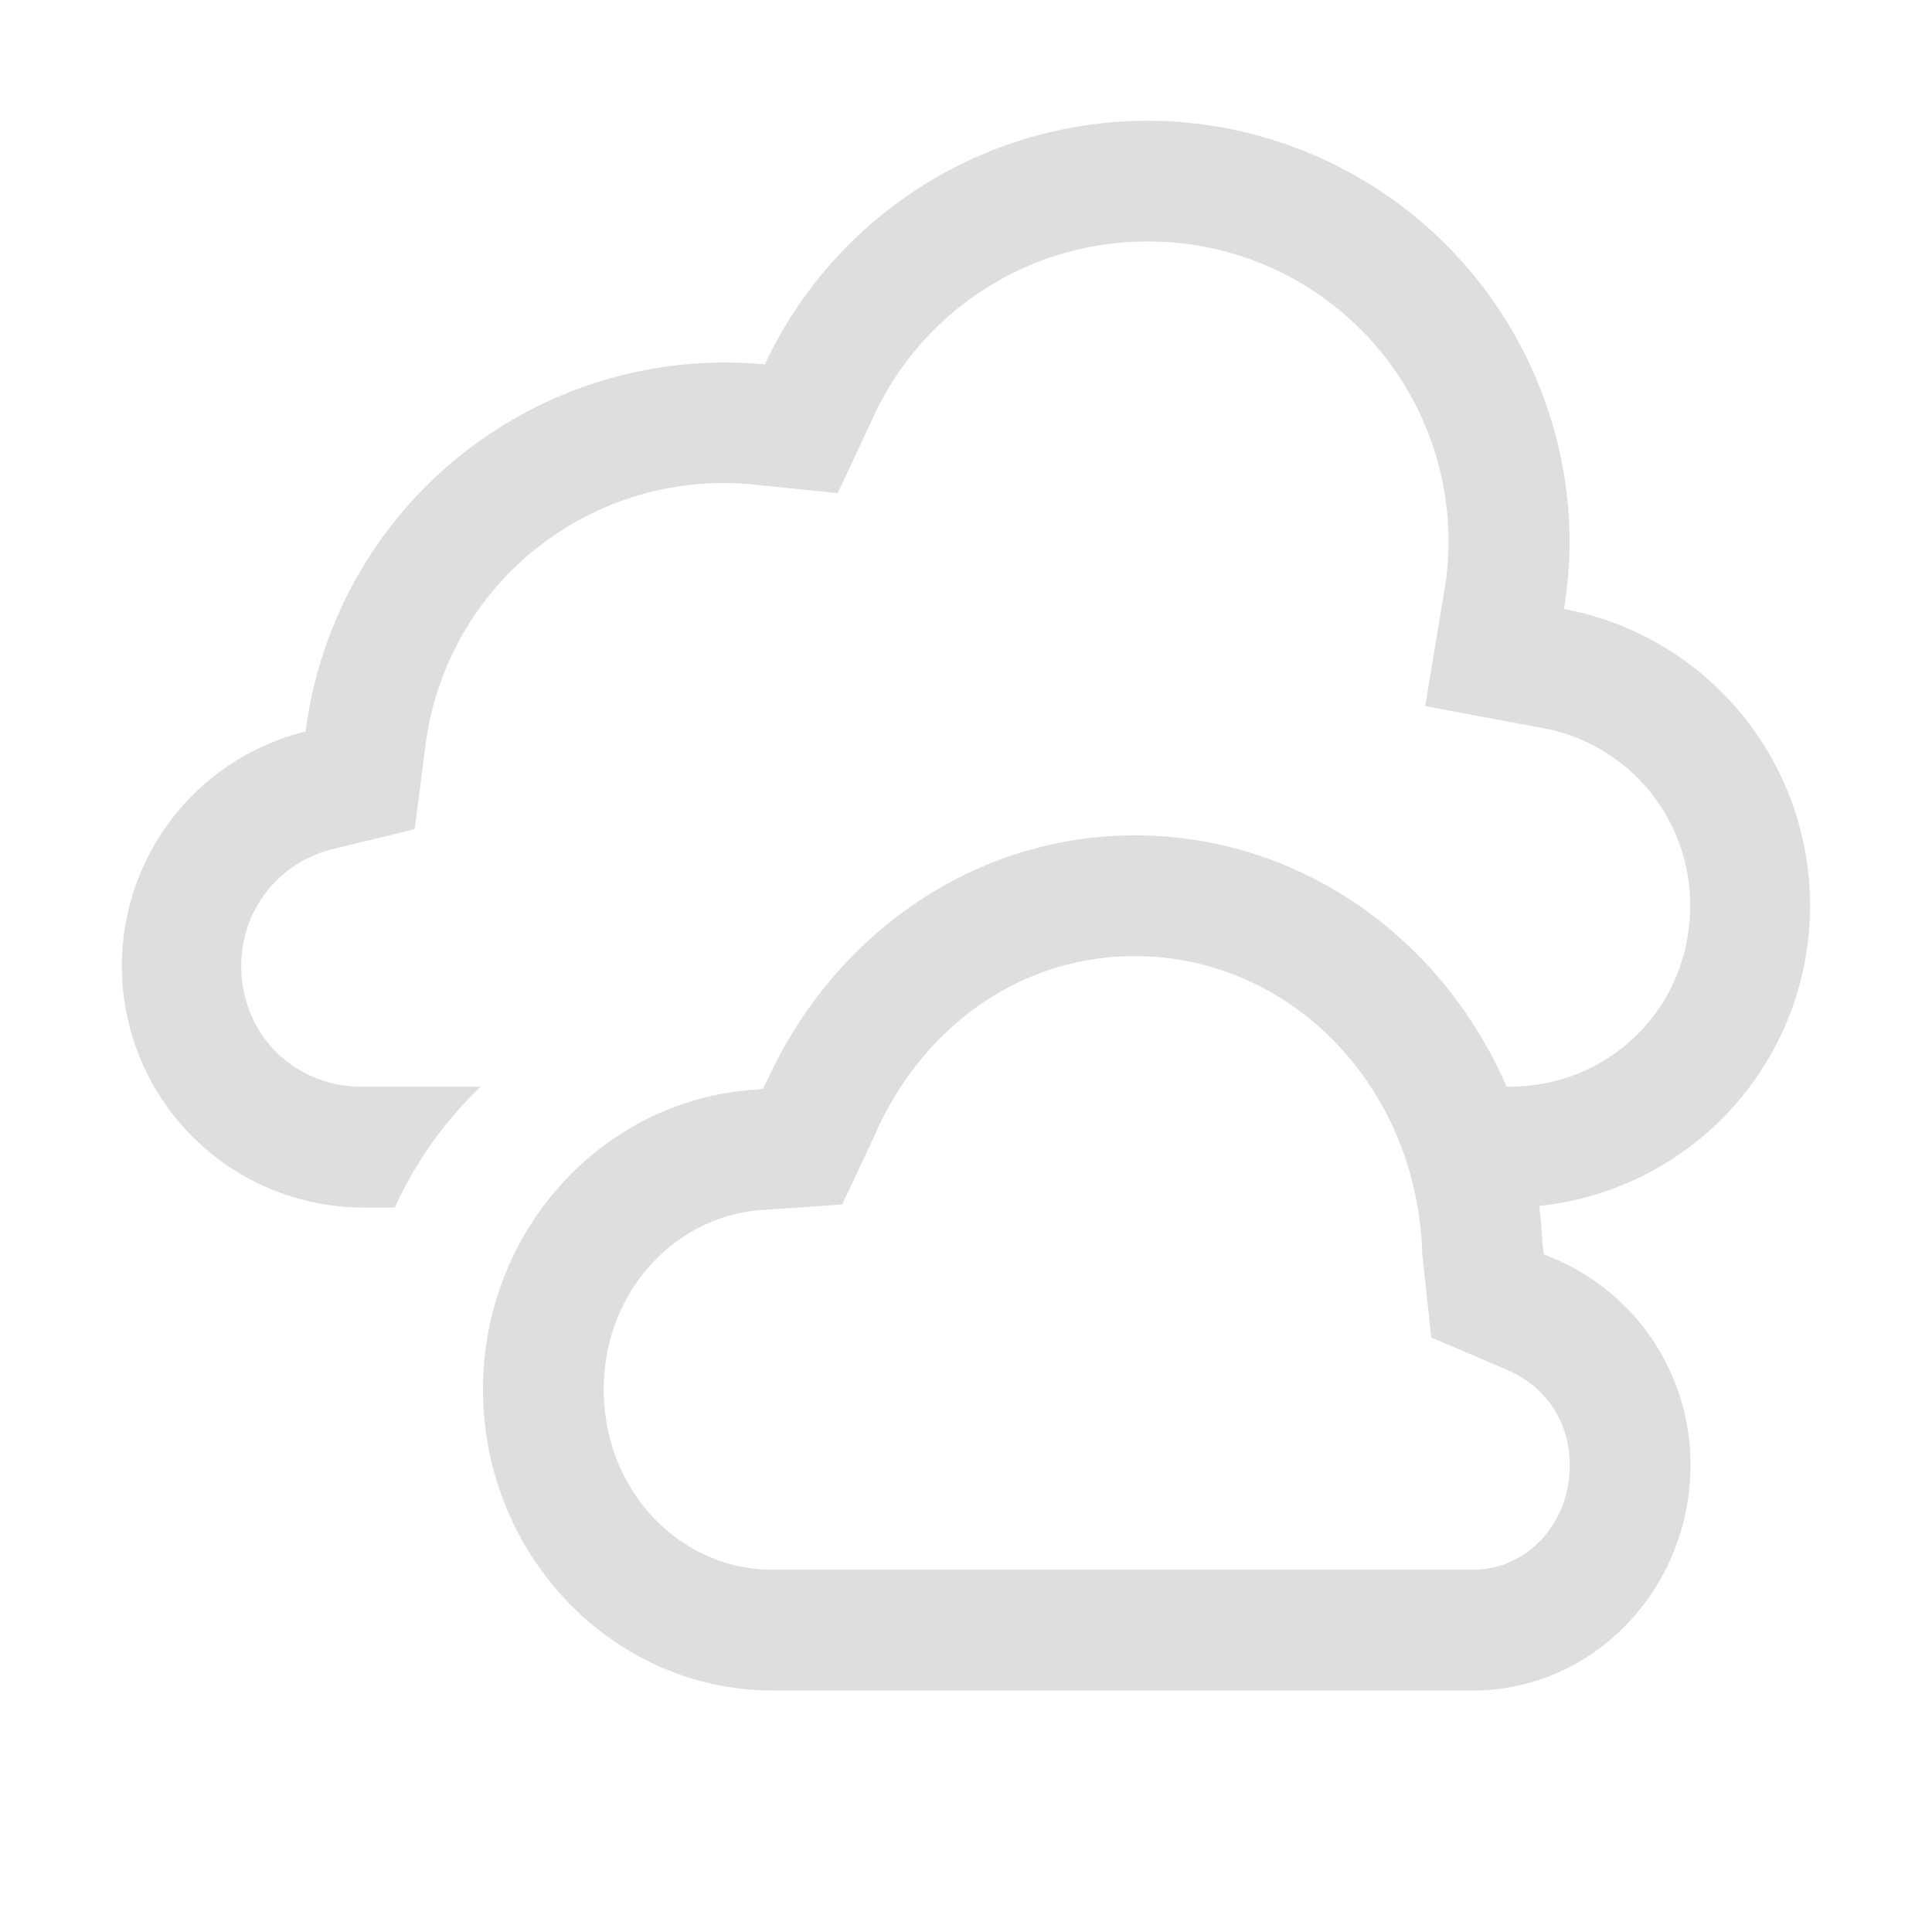 <svg height="16" width="16" xmlns="http://www.w3.org/2000/svg"><g fill="#dedede"><path d="M9.399 6.918c-1.349.002-2.494.832-3.041 2.02l-.04.08-.085.008C4.986 9.116 4 10.194 4 11.506 4 12.876 5.072 14 6.4 14h5.8c.995 0 1.8-.843 1.8-1.867a1.85 1.85 0 0 0-1.13-1.71l-.086-.036-.01-.092C12.69 8.425 11.223 6.92 9.4 6.918zm0 1c1.272.002 2.316 1.05 2.378 2.422v.031l.076.705.627.268c.305.13.52.413.52.789 0 .5-.37.867-.799.867H6.398C5.638 13 5 12.355 5 11.506c0-.81.591-1.432 1.303-1.485l.672-.046.289-.616v-.004c.399-.866 1.193-1.435 2.13-1.437z" style="line-height:normal;-inkscape-font-specification:sans-serif;text-indent:0;text-align:start;text-decoration-line:none;text-transform:none;marker:none" color="#000" font-weight="400" font-family="sans-serif" overflow="visible"/><path d="M9.5 1a3.5 3.5 0 0 0-3.166 2.018 3.5 3.5 0 0 0-3.803 3.04A2 2 0 0 0 3.001 10h.269a3.5 3.25 0 0 1 .71-1h-.982c-.564 0-1-.436-1-1a.99.99 0 0 1 .766-.97l.67-.163.088-.683a2.488 2.488 0 0 1 2.71-2.172l.706.072.3-.643A2.496 2.496 0 0 1 9.498 2a2.485 2.485 0 0 1 2.498 2.498V4.5a2.3 2.3 0 0 1-.033.379l-.16.969.965.18A1.489 1.489 0 0 1 13.997 7.5c0 .84-.66 1.5-1.5 1.5h-.498v1h.5a2.5 2.5 0 0 0 .453-4.957c.03-.18.045-.361.047-.543a3.5 3.5 0 0 0-3.5-3.5z"/></g></svg>
